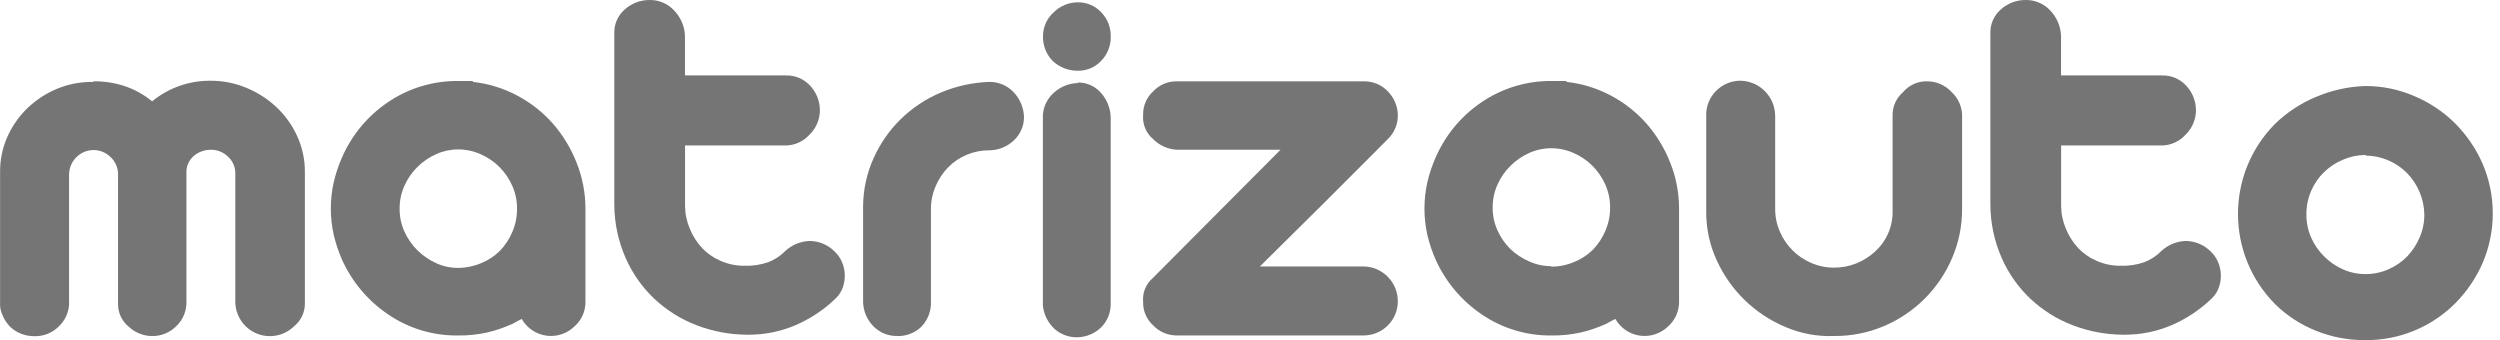 <svg width="147" height="20" viewBox="0 0 147 20" fill="none" xmlns="http://www.w3.org/2000/svg">
<path d="M5.511 4.78C6.122 4.775 6.731 4.869 7.313 5.057C7.908 5.253 8.461 5.559 8.943 5.958C9.919 5.158 11.147 4.729 12.41 4.748C13.123 4.748 13.83 4.889 14.489 5.164C15.145 5.434 15.746 5.822 16.262 6.308C16.775 6.789 17.187 7.367 17.476 8.007C17.778 8.671 17.932 9.393 17.927 10.122V17.885C17.919 18.386 17.691 18.858 17.303 19.174C16.723 19.75 15.855 19.923 15.099 19.613C14.342 19.303 13.845 18.57 13.836 17.753V10.228C13.849 9.849 13.697 9.482 13.42 9.223C13.145 8.948 12.77 8.797 12.381 8.807C12.028 8.807 11.686 8.929 11.414 9.153C11.105 9.408 10.938 9.794 10.962 10.193V17.75C10.974 18.285 10.76 18.801 10.372 19.171C9.998 19.552 9.485 19.765 8.951 19.761C8.435 19.758 7.94 19.559 7.564 19.207C7.169 18.884 6.94 18.4 6.941 17.89V10.228C6.936 9.845 6.772 9.481 6.489 9.223C5.938 8.69 5.064 8.69 4.513 9.223C4.236 9.485 4.074 9.847 4.062 10.228V17.924C4.026 18.417 3.803 18.879 3.438 19.213C3.069 19.576 2.569 19.776 2.052 19.768C1.779 19.774 1.508 19.727 1.254 19.629C1.009 19.535 0.784 19.394 0.594 19.213C0.401 19.013 0.248 18.778 0.143 18.52C0.032 18.282 -0.016 18.019 0.005 17.758V10.119C-0.002 9.415 0.139 8.718 0.42 8.073C0.7 7.438 1.098 6.862 1.594 6.376C2.096 5.891 2.684 5.503 3.327 5.231C4.007 4.947 4.738 4.805 5.475 4.816" fill="#757575"/>
<path d="M27.802 4.816C28.711 4.914 29.594 5.185 30.402 5.613C31.203 6.034 31.92 6.598 32.517 7.277C33.106 7.954 33.575 8.728 33.903 9.564C34.248 10.424 34.424 11.342 34.424 12.269V17.749C34.431 18.291 34.204 18.81 33.8 19.171C33.364 19.61 32.749 19.819 32.136 19.738C31.524 19.656 30.985 19.293 30.679 18.755L30.402 18.894L30.159 19.032C29.669 19.255 29.158 19.43 28.634 19.553C28.076 19.675 27.506 19.733 26.935 19.727C25.464 19.746 24.024 19.31 22.81 18.48C21.626 17.677 20.69 16.561 20.105 15.256C19.9 14.788 19.738 14.303 19.622 13.805C19.396 12.789 19.396 11.736 19.622 10.72C19.738 10.222 19.9 9.737 20.105 9.269C20.678 7.947 21.616 6.816 22.81 6.01C24.026 5.183 25.465 4.748 26.935 4.762H27.802V4.816ZM26.935 15.752C27.4 15.751 27.86 15.657 28.287 15.475C28.702 15.309 29.079 15.061 29.396 14.746C29.706 14.425 29.953 14.049 30.125 13.637C30.314 13.2 30.409 12.728 30.402 12.251C30.403 11.798 30.309 11.349 30.125 10.934C29.761 10.096 29.092 9.427 28.253 9.063C27.839 8.879 27.39 8.784 26.936 8.786C26.492 8.785 26.052 8.88 25.647 9.063C25.233 9.247 24.858 9.505 24.538 9.825C24.216 10.144 23.958 10.52 23.775 10.934C23.591 11.349 23.497 11.798 23.498 12.251C23.49 12.717 23.584 13.179 23.775 13.604C23.958 14.017 24.217 14.393 24.538 14.713C24.859 15.03 25.235 15.289 25.647 15.475C26.051 15.66 26.491 15.755 26.936 15.752" fill="#757575"/>
<path d="M38.166 0.001C38.711 -0.016 39.238 0.198 39.617 0.591C40.012 0.99 40.247 1.521 40.276 2.082V4.435H46.205C46.756 4.419 47.287 4.647 47.655 5.059C48.017 5.455 48.216 5.973 48.21 6.51C48.201 7.048 47.976 7.56 47.586 7.931C47.23 8.323 46.728 8.548 46.2 8.555H40.281V12.09C40.282 12.555 40.376 13.015 40.558 13.443C40.728 13.866 40.975 14.254 41.287 14.587C41.6 14.915 41.977 15.174 42.396 15.349C42.833 15.538 43.305 15.632 43.782 15.627C44.253 15.642 44.722 15.572 45.168 15.419C45.547 15.274 45.89 15.049 46.174 14.759C46.562 14.399 47.066 14.19 47.596 14.169C48.138 14.17 48.658 14.381 49.046 14.759C49.239 14.933 49.393 15.146 49.498 15.383C49.6 15.613 49.659 15.86 49.672 16.112C49.684 16.37 49.648 16.629 49.567 16.874C49.484 17.124 49.341 17.351 49.151 17.534C48.459 18.208 47.648 18.748 46.759 19.128C45.882 19.499 44.938 19.688 43.985 19.682C42.954 19.683 41.932 19.495 40.969 19.128C40.044 18.774 39.196 18.245 38.474 17.567C37.752 16.885 37.176 16.063 36.78 15.153C36.35 14.168 36.126 13.106 36.12 12.032V1.935C36.11 1.403 36.339 0.894 36.744 0.549C37.135 0.199 37.641 0.004 38.166 0.001Z" fill="#757575"/>
<path d="M52.76 19.756C52.242 19.768 51.741 19.567 51.374 19.202C50.993 18.824 50.77 18.316 50.75 17.78V12.095C50.761 11.126 50.974 10.17 51.374 9.287C51.758 8.432 52.299 7.656 52.968 7C53.649 6.337 54.449 5.808 55.325 5.439C56.226 5.061 57.188 4.85 58.165 4.816C58.7 4.807 59.215 5.021 59.586 5.406C59.959 5.789 60.18 6.294 60.21 6.827C60.227 7.364 60.012 7.882 59.62 8.249C59.23 8.624 58.711 8.835 58.17 8.839C57.258 8.832 56.383 9.195 55.744 9.845C55.433 10.165 55.186 10.541 55.015 10.954C54.825 11.391 54.731 11.864 54.738 12.34V17.922C54.711 18.419 54.501 18.888 54.148 19.239C53.762 19.594 53.25 19.782 52.726 19.76" fill="#757575"/>
<path d="M63.37 0.136C63.895 0.126 64.4 0.341 64.756 0.726C65.124 1.107 65.324 1.619 65.311 2.148C65.324 2.677 65.124 3.189 64.756 3.57C64.4 3.955 63.895 4.17 63.37 4.16C62.834 4.162 62.317 3.964 61.919 3.605C61.516 3.203 61.301 2.649 61.329 2.08C61.341 1.563 61.567 1.073 61.953 0.728C62.329 0.351 62.838 0.138 63.37 0.136ZM63.37 4.851C63.884 4.843 64.376 5.057 64.719 5.439C65.074 5.831 65.283 6.333 65.309 6.861V17.822C65.326 18.335 65.139 18.834 64.788 19.208C64.413 19.592 63.904 19.816 63.367 19.832C62.871 19.846 62.389 19.674 62.014 19.349C61.622 18.987 61.375 18.494 61.321 17.962V6.756C61.356 6.247 61.593 5.772 61.981 5.439C62.361 5.095 62.853 4.898 63.367 4.885" fill="#757575"/>
<path d="M80.218 4.782C80.741 4.78 81.243 4.993 81.604 5.372C81.97 5.742 82.181 6.238 82.194 6.758C82.203 7.293 81.989 7.808 81.604 8.18L81.291 8.492L80.979 8.805L77.547 12.237L74.08 15.668H80.216C81.332 15.706 82.212 16.632 82.192 17.748C82.174 18.832 81.3 19.706 80.216 19.724H69.193C68.669 19.726 68.168 19.513 67.806 19.134C67.417 18.78 67.201 18.274 67.216 17.748C67.166 17.223 67.373 16.707 67.771 16.362L75.294 8.805H69.193C68.669 8.776 68.175 8.554 67.806 8.181C67.389 7.832 67.169 7.301 67.216 6.76C67.201 6.234 67.417 5.727 67.806 5.373C68.163 4.988 68.667 4.773 69.193 4.783L80.218 4.782Z" fill="#757575"/>
<path d="M92.108 4.816C93.017 4.914 93.899 5.185 94.708 5.613C95.508 6.034 96.225 6.598 96.822 7.277C97.412 7.954 97.881 8.728 98.209 9.564C98.554 10.424 98.73 11.342 98.729 12.269V17.749C98.732 18.29 98.506 18.807 98.106 19.171C97.67 19.61 97.055 19.819 96.442 19.738C95.829 19.656 95.29 19.293 94.985 18.755L94.708 18.894L94.464 19.032C93.974 19.255 93.463 19.43 92.939 19.553C92.382 19.675 91.811 19.733 91.24 19.727C89.77 19.746 88.329 19.31 87.116 18.48C85.932 17.677 84.995 16.561 84.411 15.256C84.205 14.788 84.043 14.303 83.927 13.805C83.701 12.789 83.701 11.736 83.927 10.72C84.043 10.222 84.205 9.737 84.411 9.269C84.983 7.947 85.922 6.816 87.116 6.01C88.331 5.183 89.77 4.748 91.24 4.762H92.108V4.816ZM91.207 15.683C91.671 15.682 92.131 15.588 92.559 15.406C92.974 15.24 93.351 14.992 93.668 14.677C93.978 14.356 94.225 13.98 94.397 13.568C94.586 13.131 94.681 12.658 94.674 12.182C94.675 11.728 94.581 11.28 94.397 10.865C94.032 10.027 93.364 9.358 92.525 8.994C92.111 8.81 91.662 8.715 91.208 8.716C90.763 8.716 90.324 8.81 89.919 8.994C89.505 9.177 89.129 9.436 88.81 9.756C88.488 10.075 88.23 10.451 88.047 10.865C87.863 11.28 87.769 11.728 87.77 12.182C87.761 12.648 87.856 13.11 88.047 13.534C88.23 13.948 88.489 14.324 88.81 14.643C89.134 14.949 89.509 15.196 89.919 15.372C90.323 15.557 90.763 15.652 91.208 15.649" fill="#757575"/>
<path d="M102.334 4.746C103.469 4.765 104.38 5.69 104.38 6.826V12.269C104.376 12.734 104.47 13.195 104.657 13.621C105.011 14.447 105.669 15.105 106.495 15.459C106.921 15.646 107.382 15.74 107.847 15.736C108.288 15.738 108.726 15.655 109.136 15.493C109.545 15.331 109.921 15.096 110.245 14.8C110.569 14.51 110.829 14.156 111.008 13.76C111.193 13.346 111.287 12.897 111.285 12.443V6.792C111.278 6.421 111.387 6.058 111.598 5.752L111.736 5.578L111.911 5.404C112.258 5.002 112.765 4.774 113.297 4.78C113.846 4.777 114.372 5.003 114.747 5.404C115.119 5.745 115.343 6.217 115.371 6.721V12.268C115.378 13.269 115.177 14.26 114.781 15.18C114.016 16.973 112.588 18.401 110.795 19.166C109.864 19.565 108.861 19.766 107.849 19.756C106.874 19.797 105.902 19.619 105.005 19.236C103.206 18.49 101.757 17.09 100.95 15.319C100.537 14.431 100.324 13.463 100.326 12.483V6.792C100.313 6.263 100.513 5.751 100.88 5.37C101.252 4.98 101.764 4.755 102.302 4.746" fill="#757575"/>
<path d="M119.079 0.001C119.624 -0.016 120.151 0.198 120.53 0.591C120.925 0.99 121.16 1.521 121.189 2.082V4.435H127.118C127.67 4.419 128.2 4.647 128.568 5.059C128.93 5.455 129.129 5.973 129.123 6.51C129.114 7.048 128.889 7.56 128.499 7.931C128.143 8.323 127.641 8.548 127.113 8.555H121.194V12.09C121.195 12.555 121.289 13.015 121.471 13.443C121.642 13.866 121.889 14.254 122.2 14.587C122.513 14.915 122.89 15.174 123.309 15.349C123.746 15.538 124.219 15.632 124.695 15.627C125.166 15.642 125.636 15.572 126.081 15.419C126.46 15.274 126.803 15.049 127.087 14.759C127.475 14.399 127.98 14.19 128.509 14.169C129.051 14.17 129.571 14.381 129.959 14.759C130.152 14.933 130.306 15.146 130.411 15.383C130.513 15.613 130.572 15.86 130.585 16.112C130.597 16.37 130.561 16.629 130.48 16.874C130.397 17.124 130.254 17.351 130.064 17.534C129.372 18.208 128.561 18.748 127.672 19.128C126.795 19.499 125.852 19.688 124.9 19.682C123.869 19.683 122.847 19.495 121.884 19.128C120.958 18.775 120.11 18.245 119.387 17.567C118.666 16.885 118.089 16.063 117.693 15.153C117.263 14.168 117.039 13.106 117.034 12.032V1.935C117.023 1.403 117.252 0.894 117.657 0.549C118.048 0.199 118.554 0.004 119.079 0.001Z" fill="#757575"/>
<path d="M139.081 5.059C140.071 5.055 141.05 5.256 141.958 5.649C142.85 6.022 143.662 6.564 144.35 7.243C145.038 7.932 145.591 8.743 145.98 9.635C146.774 11.495 146.774 13.599 145.98 15.459C145.598 16.336 145.058 17.135 144.386 17.816C142.985 19.228 141.073 20.016 139.083 20C138.085 20.008 137.095 19.82 136.17 19.445C135.278 19.088 134.465 18.558 133.778 17.885C130.879 14.962 130.864 10.252 133.744 7.311C134.434 6.634 135.246 6.093 136.136 5.717C137.068 5.314 138.068 5.09 139.083 5.057L139.081 5.059ZM139.083 9.113C138.63 9.116 138.182 9.21 137.766 9.39C137.354 9.562 136.978 9.809 136.657 10.119C136.332 10.434 136.073 10.811 135.894 11.228C135.706 11.665 135.611 12.137 135.617 12.614C135.614 13.079 135.708 13.54 135.894 13.966C136.077 14.381 136.335 14.757 136.657 15.075C136.976 15.396 137.352 15.654 137.766 15.838C138.18 16.023 138.629 16.117 139.083 16.115C139.548 16.119 140.009 16.025 140.435 15.838C140.851 15.659 141.228 15.4 141.544 15.075C141.851 14.752 142.098 14.376 142.273 13.966C142.46 13.54 142.554 13.079 142.55 12.614C142.535 11.707 142.175 10.839 141.544 10.188C140.904 9.535 140.032 9.162 139.118 9.148" fill="#757575"/>
</svg>
